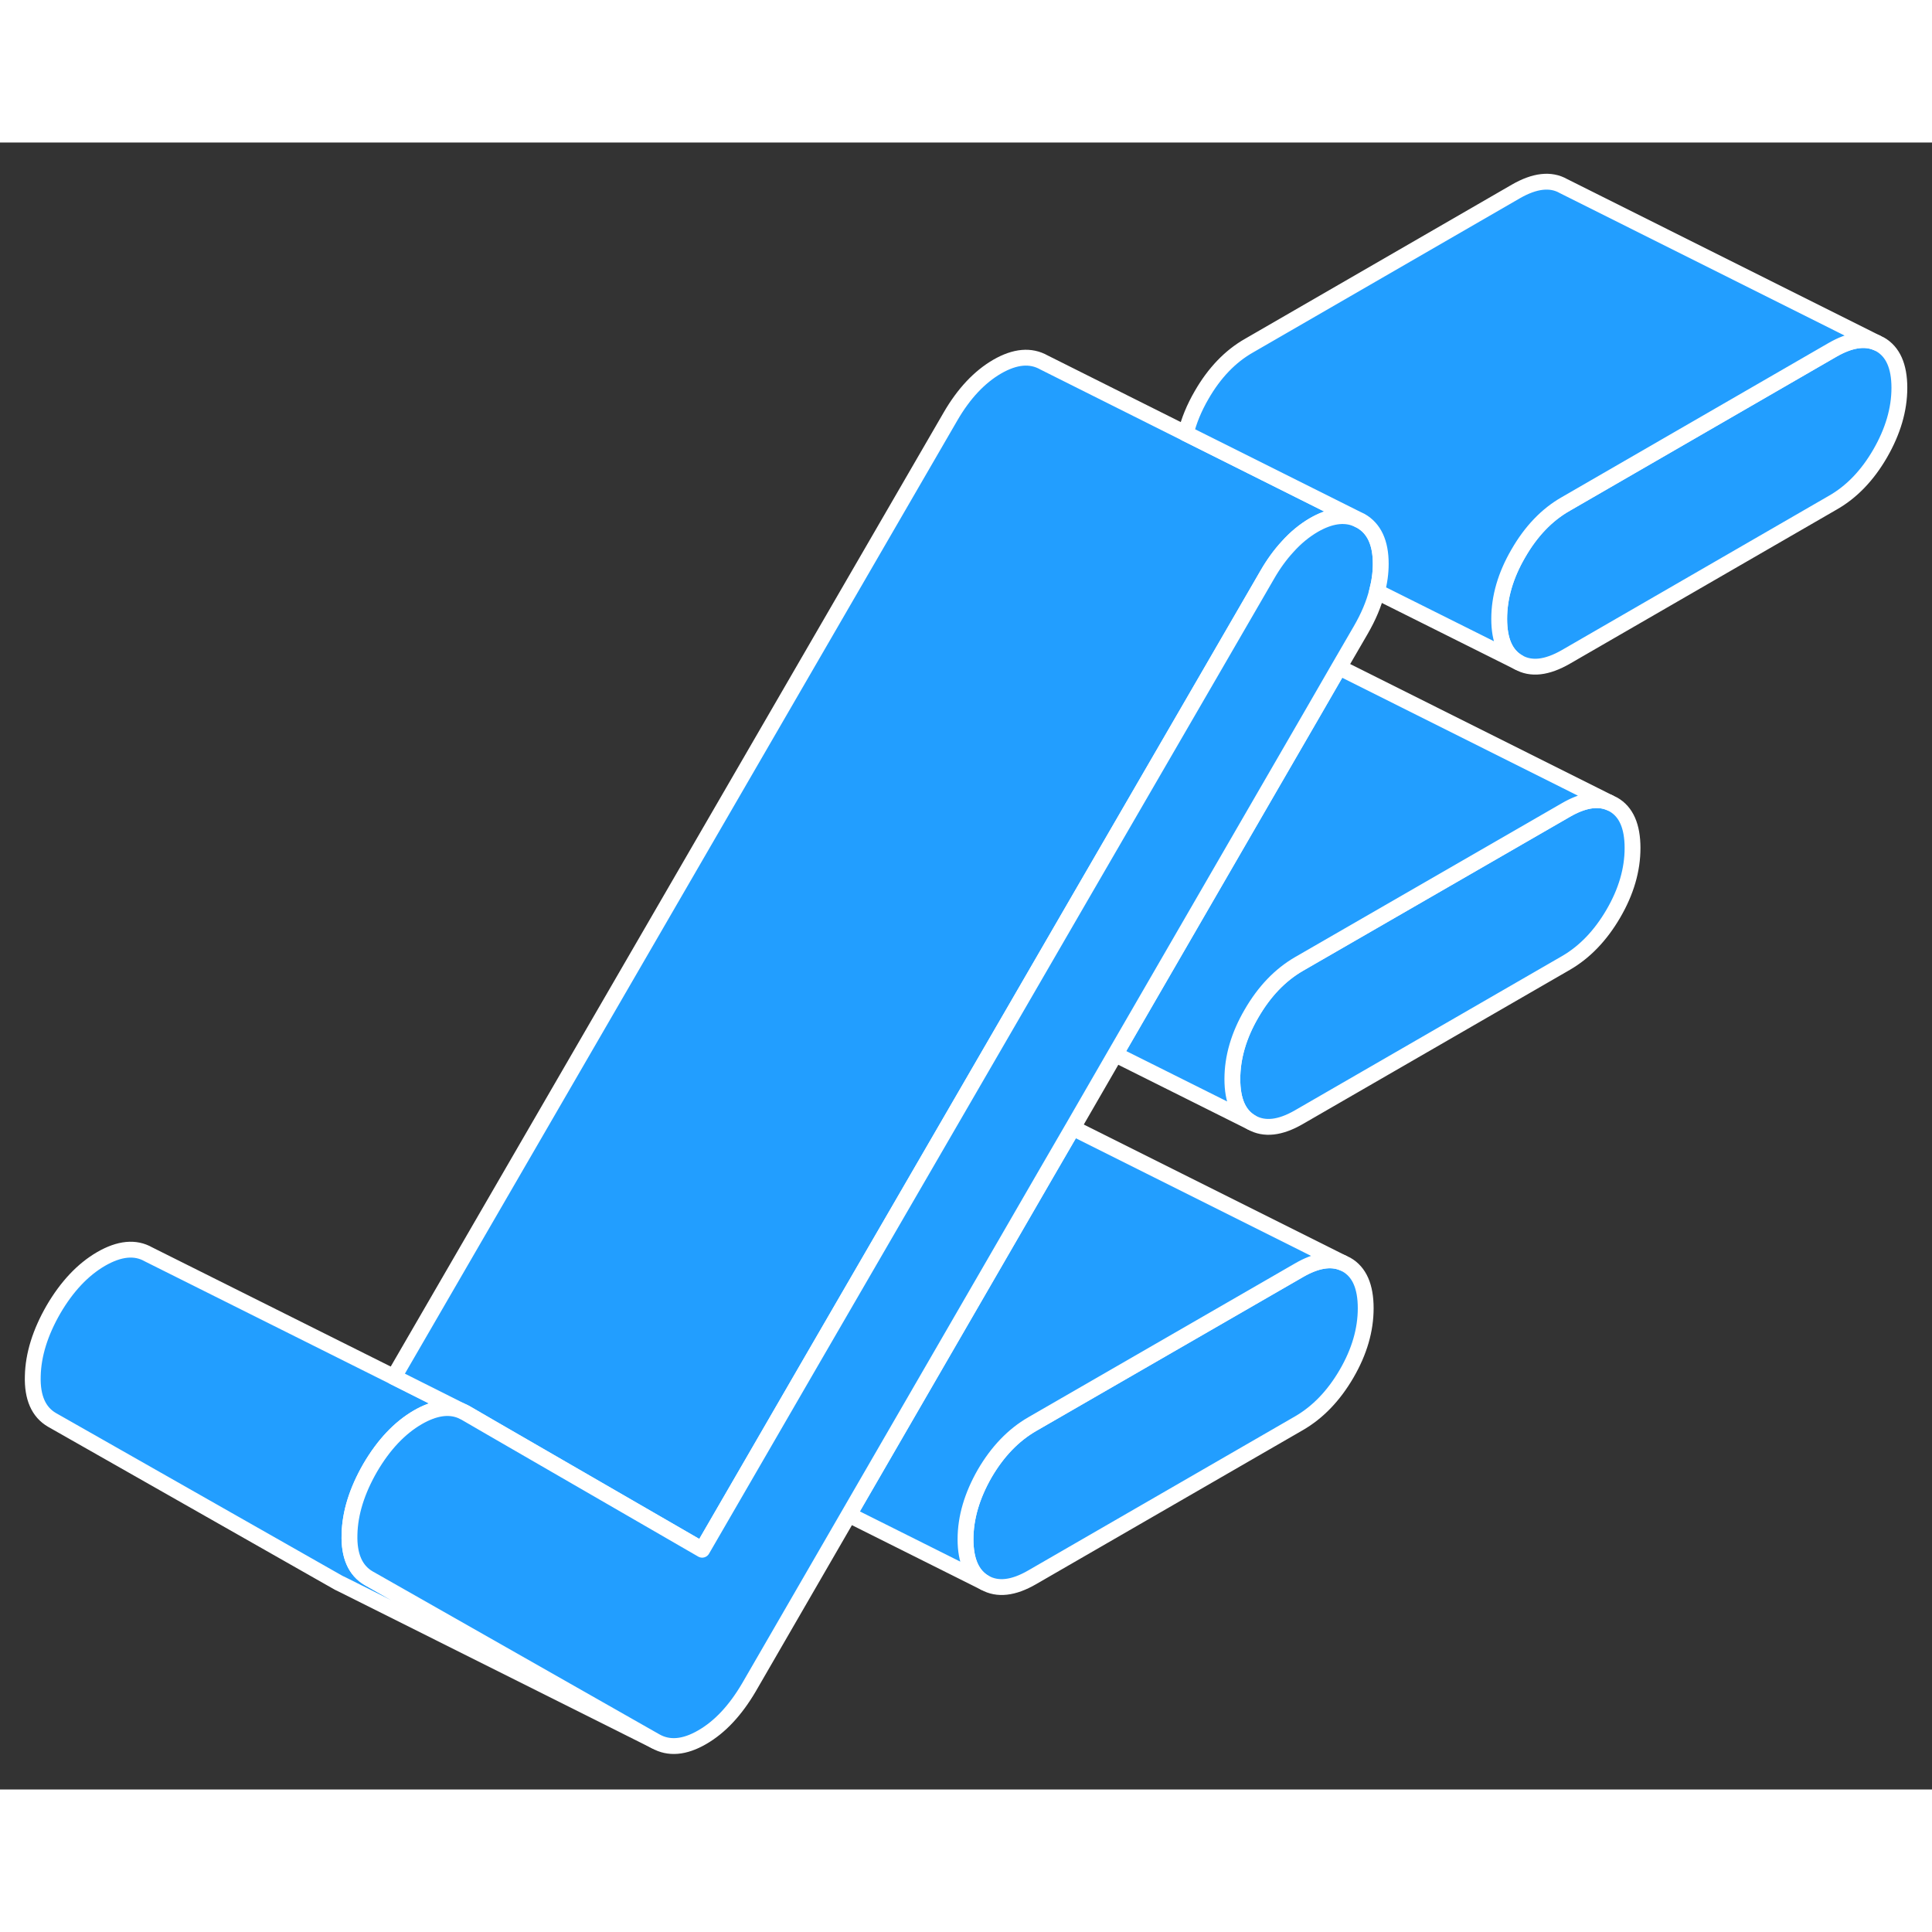 <svg width="48" height="48" viewBox="0 0 122 104" fill="#229EFF" xmlns="http://www.w3.org/2000/svg" stroke-width="1px" stroke-linecap="round" stroke-linejoin="round"><rect x="0" y="0" width="122" height="104" fill="#333333" stroke="none"/><path d="M86.24 73.611C86.24 74.981 85.84 76.361 85.03 77.751C84.22 79.141 83.22 80.181 82.03 80.871L65.18 90.601C63.99 91.291 62.99 91.401 62.18 90.941C61.38 90.481 60.97 89.571 60.97 88.201C60.97 86.831 61.38 85.451 62.18 84.051C62.99 82.661 63.99 81.621 65.18 80.931L82.03 71.211C83.1 70.591 84.02 70.431 84.78 70.741L85.03 70.861C85.84 71.321 86.24 72.241 86.24 73.611Z" stroke="white" stroke-linejoin="round"/><path d="M103.09 44.551C103.09 45.921 102.69 47.301 101.88 48.691C101.07 50.081 100.07 51.121 98.88 51.811L82.03 61.541C80.84 62.231 79.84 62.341 79.03 61.881C78.22 61.421 77.82 60.511 77.82 59.141C77.82 57.771 78.22 56.391 79.03 55.001C79.84 53.601 80.84 52.561 82.03 51.871L98.88 42.151C99.95 41.531 100.87 41.371 101.63 41.681L101.88 41.801C102.69 42.261 103.09 43.181 103.09 44.551Z" stroke="white" stroke-linejoin="round"/><path d="M119.94 15.491C119.94 16.861 119.53 18.241 118.73 19.631C117.92 21.031 116.92 22.071 115.72 22.751L98.88 32.481C97.68 33.171 96.68 33.281 95.88 32.821C95.07 32.361 94.67 31.451 94.67 30.081C94.67 28.711 95.07 27.331 95.88 25.941C96.68 24.551 97.68 23.501 98.88 22.821L115.72 13.091C116.8 12.471 117.72 12.321 118.48 12.631L118.73 12.751C119.53 13.211 119.94 14.121 119.94 15.491Z" stroke="white" stroke-linejoin="round"/><path d="M41.39 100.951L21.66 91.081L21.39 90.951L3.28 80.661C2.44 80.171 2.03 79.251 2.07 77.901C2.1 76.541 2.54 75.141 3.38 73.681C4.23 72.231 5.23 71.171 6.38 70.501C7.54 69.831 8.54 69.731 9.38 70.211L24.87 77.951L29.11 80.081C28.33 79.761 27.42 79.901 26.38 80.501C25.23 81.171 24.23 82.231 23.38 83.681C22.54 85.141 22.1 86.541 22.07 87.901C22.03 89.251 22.44 90.171 23.28 90.661L23.81 90.961L41.39 100.951Z" stroke="white" stroke-linejoin="round"/><path d="M85.66 23.761C84.87 23.441 83.98 23.571 82.97 24.151C82.37 24.501 81.81 24.961 81.3 25.531C80.84 26.031 80.41 26.621 80.02 27.301L76.37 33.601L67.95 48.121L64.26 54.491L59.53 62.651L51.11 77.171L47.41 83.561L44.34 88.861L31 81.151L29.38 80.211L29.11 80.081L24.87 77.951L60.02 17.301C60.86 15.851 61.85 14.801 62.97 14.151C64.1 13.501 65.08 13.411 65.93 13.891L74.88 18.371L80.84 21.351L85.66 23.761Z" stroke="white" stroke-linejoin="round"/><path d="M84.779 70.741C84.019 70.431 83.1 70.591 82.029 71.211L65.179 80.931C63.989 81.621 62.989 82.661 62.179 84.051C61.379 85.451 60.969 86.831 60.969 88.201C60.969 89.571 61.379 90.481 62.179 90.941L53.6 86.651L63.239 69.991L66.08 65.081L67.74 62.221L84.779 70.741Z" stroke="white" stroke-linejoin="round"/><path d="M101.63 41.681C100.87 41.371 99.95 41.531 98.88 42.151L82.03 51.871C80.84 52.561 79.84 53.601 79.03 55.001C78.22 56.391 77.82 57.771 77.82 59.141C77.82 60.511 78.22 61.421 79.03 61.881L70.42 57.581L80.02 40.991L82.95 35.931L84.56 33.141L101.63 41.681Z" stroke="white" stroke-linejoin="round"/><path d="M87.19 26.601C87.19 27.181 87.11 27.761 86.95 28.361C86.75 29.151 86.41 29.951 85.93 30.781L84.56 33.141L82.95 35.931L80.02 40.991L70.42 57.581L67.74 62.221L66.08 65.081L63.24 69.991L53.6 86.651L47.3 97.541C46.45 98.991 45.47 100.051 44.34 100.701C43.22 101.351 42.23 101.431 41.39 100.951L23.81 90.961L23.28 90.661C22.44 90.171 22.03 89.251 22.07 87.901C22.1 86.541 22.54 85.141 23.38 83.681C24.23 82.231 25.23 81.171 26.38 80.501C27.42 79.901 28.33 79.761 29.11 80.081L29.38 80.211L31 81.151L44.34 88.861L47.41 83.561L51.11 77.171L59.53 62.651L64.26 54.491L67.95 48.121L76.37 33.601L80.02 27.301C80.41 26.621 80.84 26.031 81.3 25.531C81.81 24.961 82.37 24.501 82.97 24.151C83.98 23.571 84.87 23.441 85.66 23.761L85.93 23.891C86.77 24.371 87.19 25.271 87.19 26.601Z" stroke="white" stroke-linejoin="round"/><path d="M118.48 12.631C117.72 12.321 116.8 12.471 115.72 13.091L98.88 22.821C97.68 23.501 96.68 24.551 95.88 25.941C95.07 27.331 94.67 28.711 94.67 30.081C94.67 31.451 95.07 32.361 95.88 32.821L86.95 28.361C87.11 27.761 87.19 27.181 87.19 26.601C87.19 25.271 86.77 24.371 85.93 23.891L85.66 23.761L80.84 21.351L74.88 18.371C75.07 17.571 75.41 16.751 75.88 15.941C76.68 14.551 77.68 13.501 78.88 12.821L95.72 3.091C96.92 2.401 97.92 2.291 98.73 2.751L118.48 12.631Z" stroke="white" stroke-linejoin="round"/></svg>